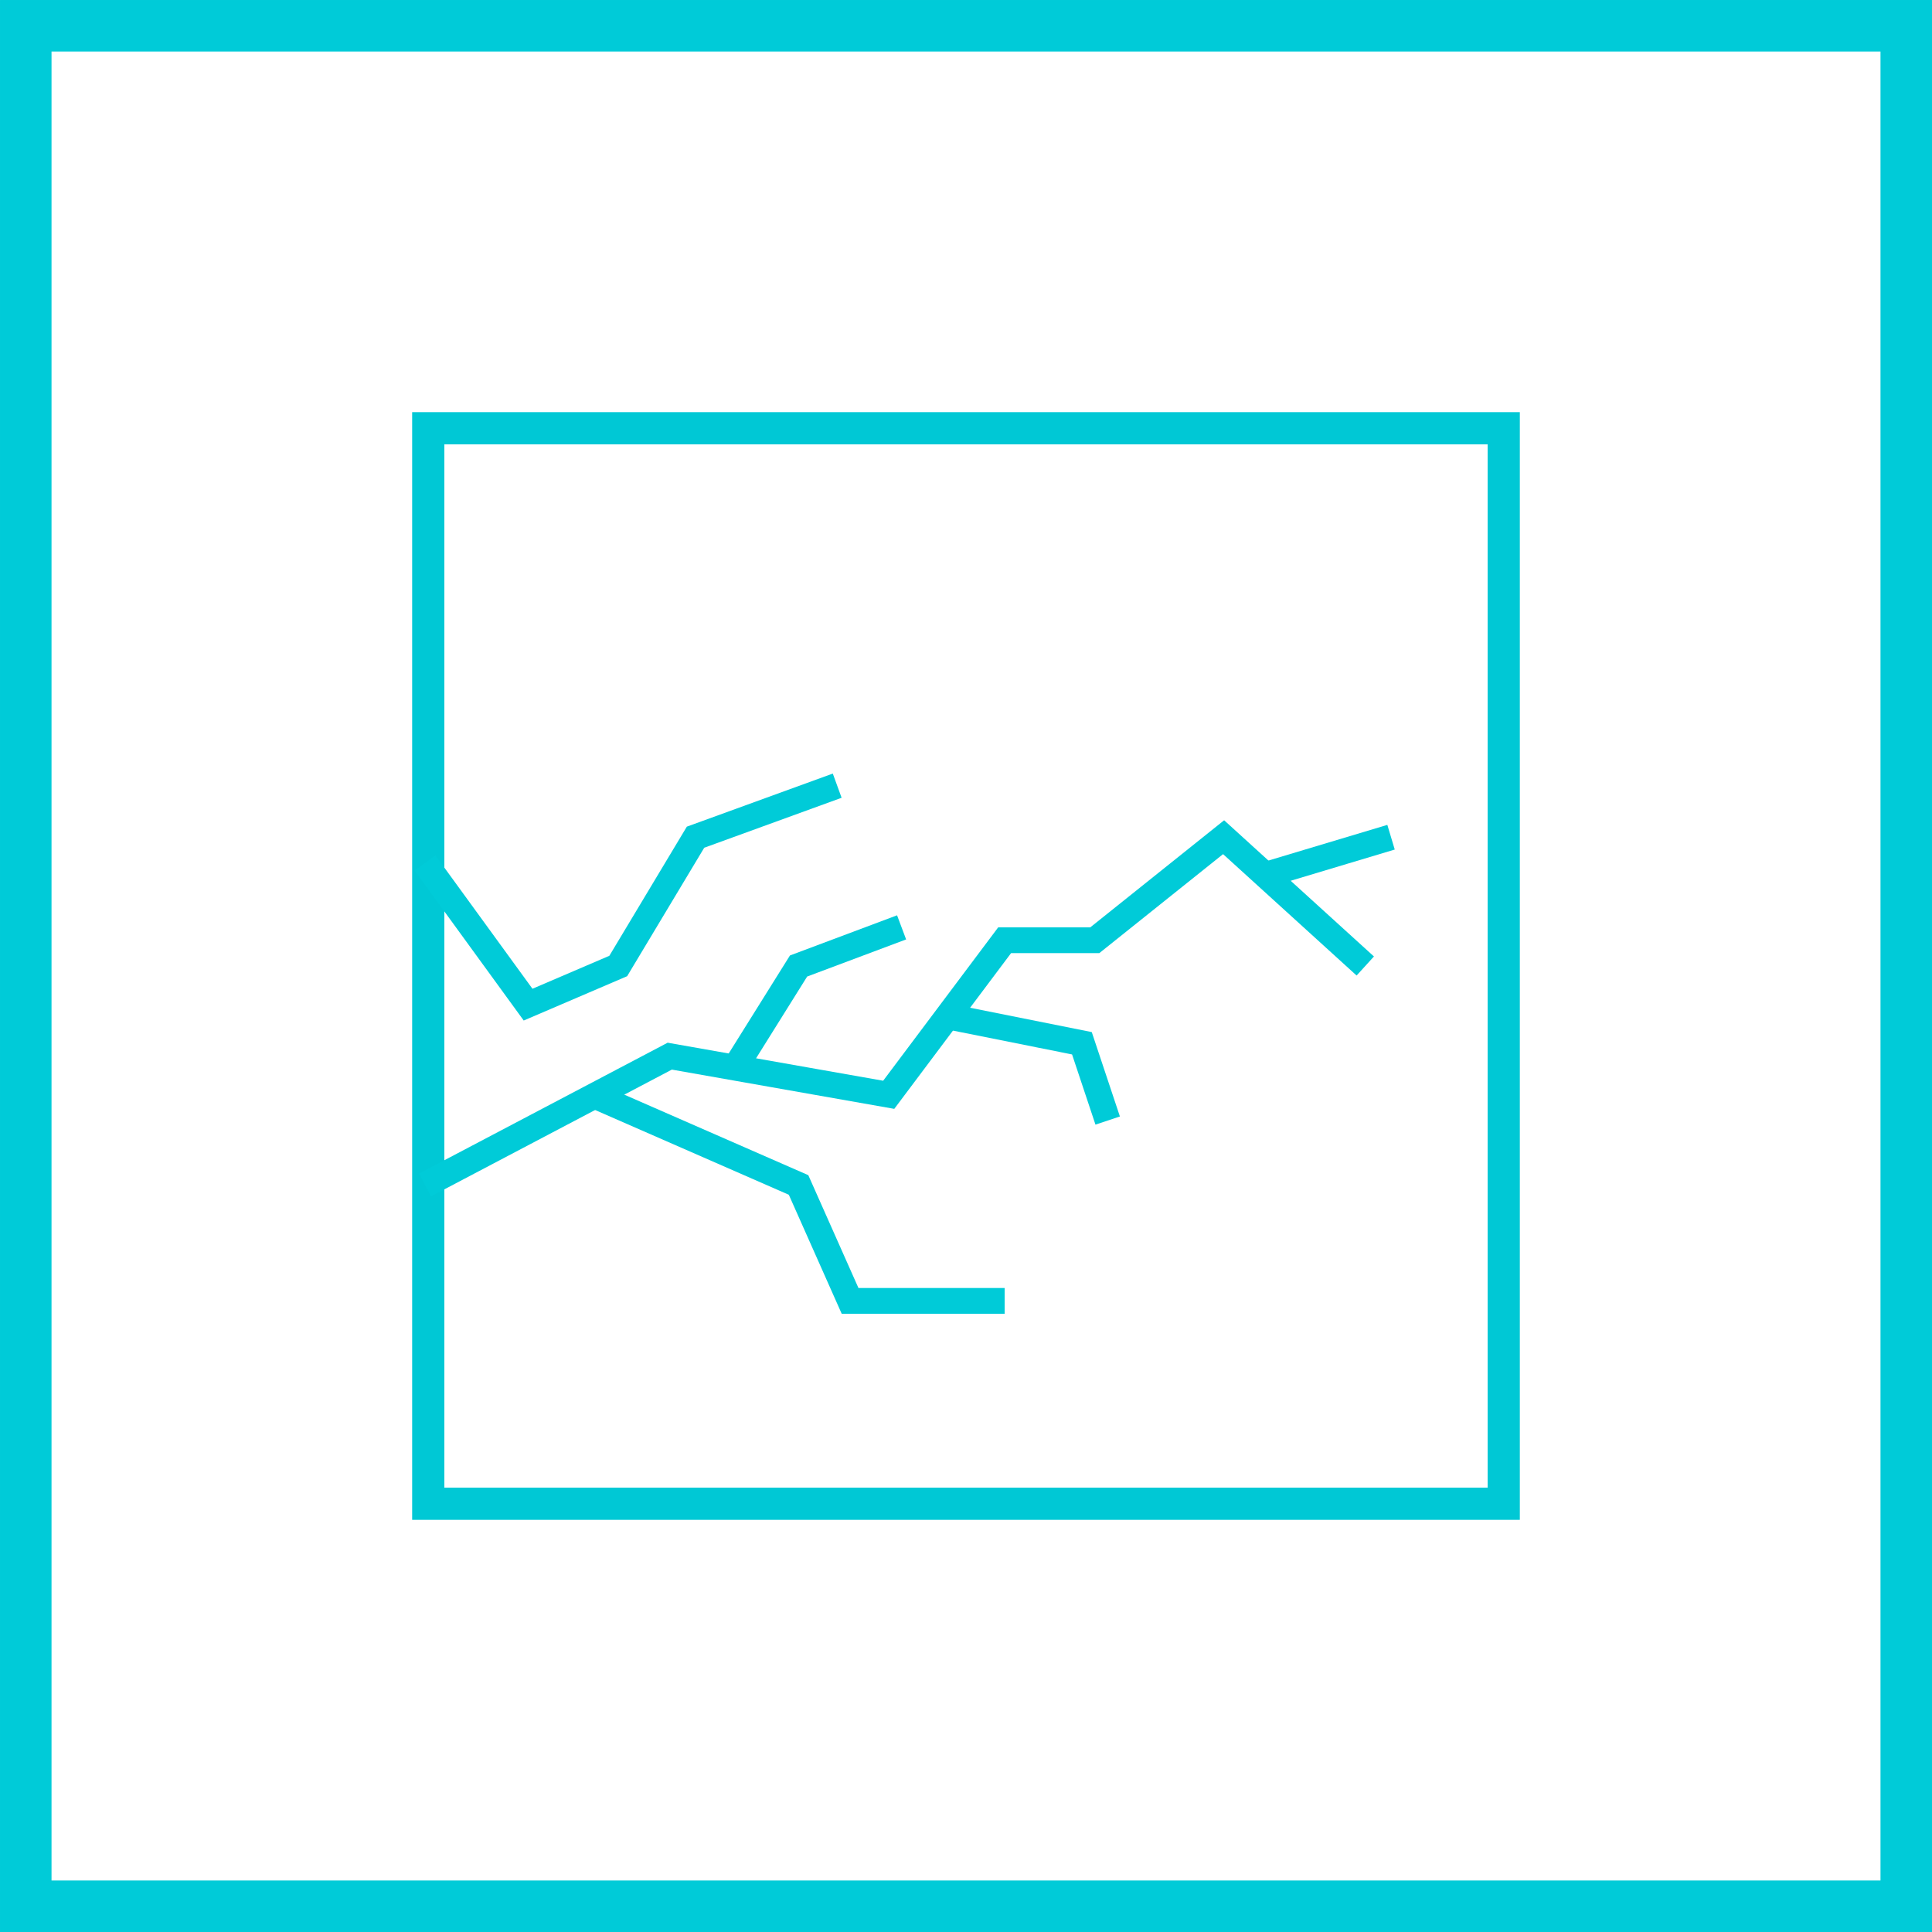 <?xml version="1.0" encoding="UTF-8"?>
<svg width="140px" height="140px" viewBox="0 0 140 140" version="1.1" xmlns="http://www.w3.org/2000/svg" xmlns:xlink="http://www.w3.org/1999/xlink">
    <title>Damage Icon</title>
    <g id="Design" stroke="none" stroke-width="1" fill="none" fill-rule="evenodd">
        <g id="Product---Step-5-(all-products)" transform="translate(-267, -2234)">
            <g id="Group-8-Copy-5" transform="translate(235, 2202)">
                <g id="Damage-Icon" transform="translate(32, 32)">
                    <rect id="Rectangle" stroke="#00CBD8" stroke-width="3.733" x="1.867" y="1.867" width="136.267" height="136.267"></rect>
                    <rect id="Rectangle" stroke="#00C8D5" stroke-width="2.333" x="31.033" y="31.033" width="77.933" height="77.933"></rect>
                    <polyline id="Path-36" stroke="#00CBD8" stroke-width="1.867" points="30.8 85.867 48.533 76.533 64.4 79.333 72.8 68.133 79.333 68.133 88.667 60.667 98.933 70"></polyline>
                    <polyline id="Path-37" stroke="#00CBD8" stroke-width="1.867" points="42.933 79.333 57.867 85.867 61.6 94.267 72.8 94.267"></polyline>
                    <polyline id="Path-38" stroke="#00CBD8" stroke-width="1.867" points="69.067 73.733 78.4 75.6 80.267 81.2"></polyline>
                    <polyline id="Path-39" stroke="#00CBD8" stroke-width="1.867" points="53.2 77.467 57.867 70 65.333 67.2"></polyline>
                    <line x1="91.467" y1="63.467" x2="100.8" y2="60.667" id="Path-40" stroke="#00CBD8" stroke-width="1.867"></line>
                    <polyline id="Path-41" stroke="#00CBD8" stroke-width="1.867" points="30.8 62.533 38.267 72.8 44.8 70 50.4 60.667 60.667 56.933"></polyline>
                </g>
            </g>
        </g>
    </g>
</svg>